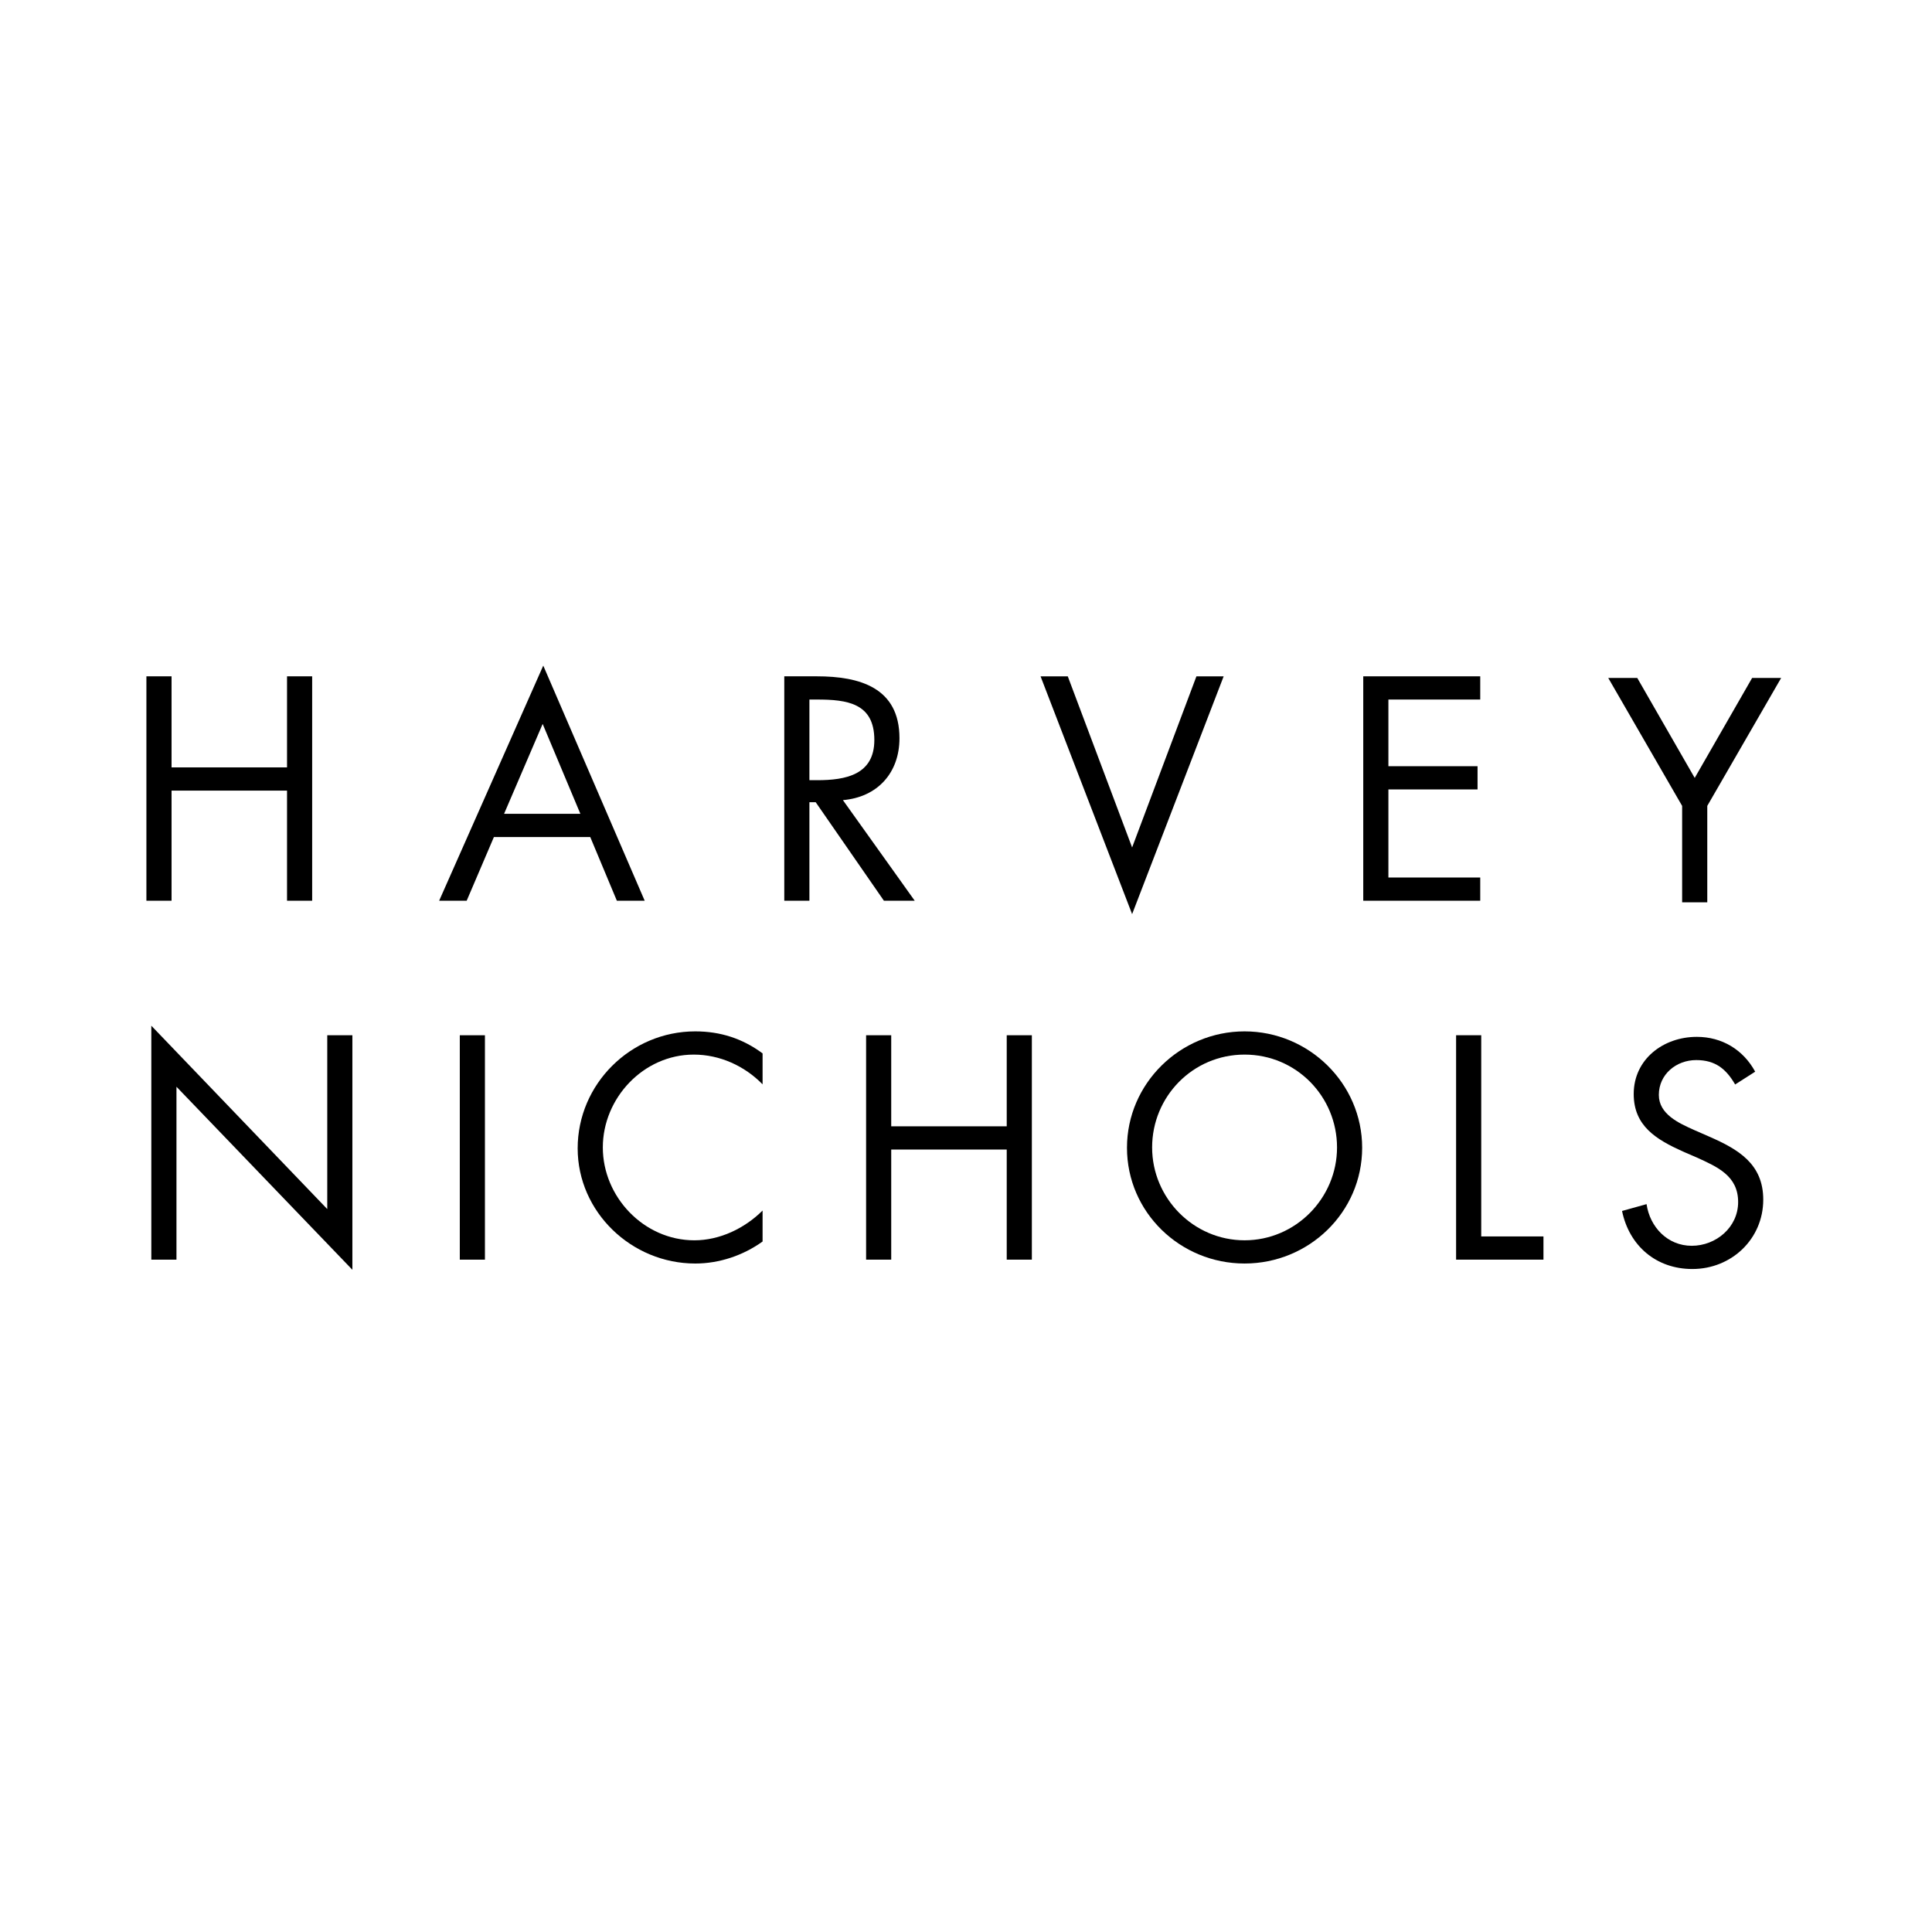 <svg xmlns="http://www.w3.org/2000/svg" xmlns:xlink="http://www.w3.org/1999/xlink" width="160" height="160" version="1.1" viewBox="0 0 160 160"><title>logo-harvey-nichols</title><desc>Created with Sketch.</desc><g id="**Symbols**" fill="none" fill-rule="evenodd" stroke="none" stroke-width="1"><g id="logo-harvey-nichols" fill="#000"><g id="Group-13" transform="translate(12, 55)"><g id="Group-12"><polygon id="path208" points="11.771 12.052 11.771 19.594 13.852 19.594 13.852 1.01 11.771 1.01 11.771 10.129 2.207 10.129 2.207 1.01 .125 1.01 .125 19.594 2.207 19.594 2.207 12.052" transform="translate(6.989, 10.302) scale(1, -1) translate(-6.989, -10.302)"/><path id="path212" d="M32.941,14.765 L29.745,7.321 L36.064,7.321 L32.941,14.765 Z M28.903,5.398 L26.648,0.123 L24.368,0.123 L32.991,19.595 L41.391,0.123 L39.086,0.123 L36.882,5.398 L28.903,5.398 Z" transform="translate(32.879, 9.859) scale(1, -1) translate(-32.879, -9.859)"/><path id="path224" d="M55.032,10.992 L55.676,10.992 C58.031,10.992 60.409,11.436 60.409,14.32 C60.409,17.376 58.155,17.671 55.652,17.671 L55.032,17.671 L55.032,10.992 Z M55.032,1.01 L52.951,1.01 L52.951,19.594 L55.652,19.594 C59.195,19.594 62.49,18.658 62.49,14.467 C62.49,11.609 60.682,9.588 57.807,9.341 L63.754,1.01 L61.202,1.01 L55.552,9.169 L55.032,9.169 L55.032,1.01 L55.032,1.01 Z" transform="translate(58.352, 10.302) scale(1, -1) translate(-58.352, -10.302)"/><polygon id="path228" points="81.757 6.531 87.083 20.703 89.338 20.703 81.757 1.01 74.175 20.703 76.429 20.703" transform="translate(81.757, 10.857) scale(1, -1) translate(-81.757, -10.857)"/><polygon id="path232" points="100.899 19.594 110.587 19.594 110.587 17.671 102.981 17.671 102.981 12.15 110.364 12.15 110.364 10.227 102.981 10.227 102.981 2.932 110.587 2.932 110.587 1.01 100.899 1.01" transform="translate(105.743, 10.302) scale(1, -1) translate(-105.743, -10.302)"/><polygon id="path236" points="121.187 19.727 123.59 19.727 128.349 11.446 133.105 19.727 135.509 19.727 129.389 9.129 129.389 1.143 127.307 1.143 127.307 9.129 121.187 19.727" transform="translate(128.348, 10.435) scale(1, -1) translate(-128.348, -10.435)"/></g><g id="Group-11" transform="translate(0, 29.725)"><polygon id="path240" points=".532 20.433 15.102 5.249 15.102 19.644 17.183 19.644 17.183 .221 2.614 15.38 2.614 1.06 .532 1.06 .532 20.433" transform="translate(8.858, 10.327) scale(1, -1) translate(-8.858, -10.327)"/><polygon id="path242" points="28.16 1.011 26.079 1.011 26.079 19.595 28.16 19.595" transform="translate(27.119, 10.303) scale(1, -1) translate(-27.119, -10.303)"/><path id="path246" d="M51.154,15.528 C49.666,17.056 47.61,17.992 45.455,17.992 C41.292,17.992 37.923,14.394 37.923,10.302 C37.923,6.211 41.316,2.612 45.505,2.612 C47.61,2.612 49.666,3.598 51.154,5.077 L51.154,2.513 C49.543,1.354 47.561,0.689 45.579,0.689 C40.3,0.689 35.84,4.954 35.84,10.228 C35.84,15.552 40.227,19.915 45.579,19.915 C47.659,19.915 49.494,19.323 51.154,18.091 L51.154,15.528" transform="translate(43.497, 10.302) scale(1, -1) translate(-43.497, -10.302)"/><polygon id="path250" points="71.373 12.052 71.373 19.594 73.454 19.594 73.454 1.01 71.373 1.01 71.373 10.129 61.807 10.129 61.807 1.01 59.727 1.01 59.727 19.594 61.807 19.594 61.807 12.052" transform="translate(66.59, 10.302) scale(1, -1) translate(-66.59, -10.302)"/><path id="path254" d="M83.414,10.302 C83.414,6.112 86.834,2.613 91.07,2.613 C95.307,2.613 98.727,6.112 98.727,10.302 C98.727,14.517 95.357,17.992 91.07,17.992 C86.785,17.992 83.414,14.517 83.414,10.302 M100.808,10.278 C100.808,4.929 96.397,0.69 91.07,0.69 C85.743,0.69 81.332,4.929 81.332,10.278 C81.332,15.601 85.743,19.915 91.07,19.915 C96.397,19.915 100.808,15.601 100.808,10.278" transform="translate(91.07, 10.302) scale(1, -1) translate(-91.07, -10.302)"/><polygon id="path258" points="110.669 2.933 115.823 2.933 115.823 1.01 108.588 1.01 108.588 19.595 110.669 19.595 110.669 2.933" transform="translate(112.206, 10.302) scale(1, -1) translate(-112.206, -10.302)"/><path id="path262" d="M131.697,16.425 C130.954,17.706 130.062,18.446 128.475,18.446 C126.815,18.446 125.378,17.263 125.378,15.562 C125.378,13.961 127.038,13.221 128.302,12.654 L129.541,12.112 C131.969,11.052 134.025,9.844 134.025,6.887 C134.025,3.633 131.4,1.143 128.152,1.143 C125.155,1.143 122.925,3.066 122.331,5.949 L124.361,6.516 C124.635,4.619 126.097,3.066 128.103,3.066 C130.111,3.066 131.945,4.594 131.945,6.69 C131.945,8.858 130.235,9.598 128.5,10.386 L127.36,10.879 C125.181,11.865 123.297,12.974 123.297,15.636 C123.297,18.52 125.75,20.369 128.525,20.369 C130.606,20.369 132.366,19.309 133.357,17.485 L131.697,16.425" transform="translate(128.178, 10.756) scale(1, -1) translate(-128.178, -10.756)"/></g></g></g></g></svg>